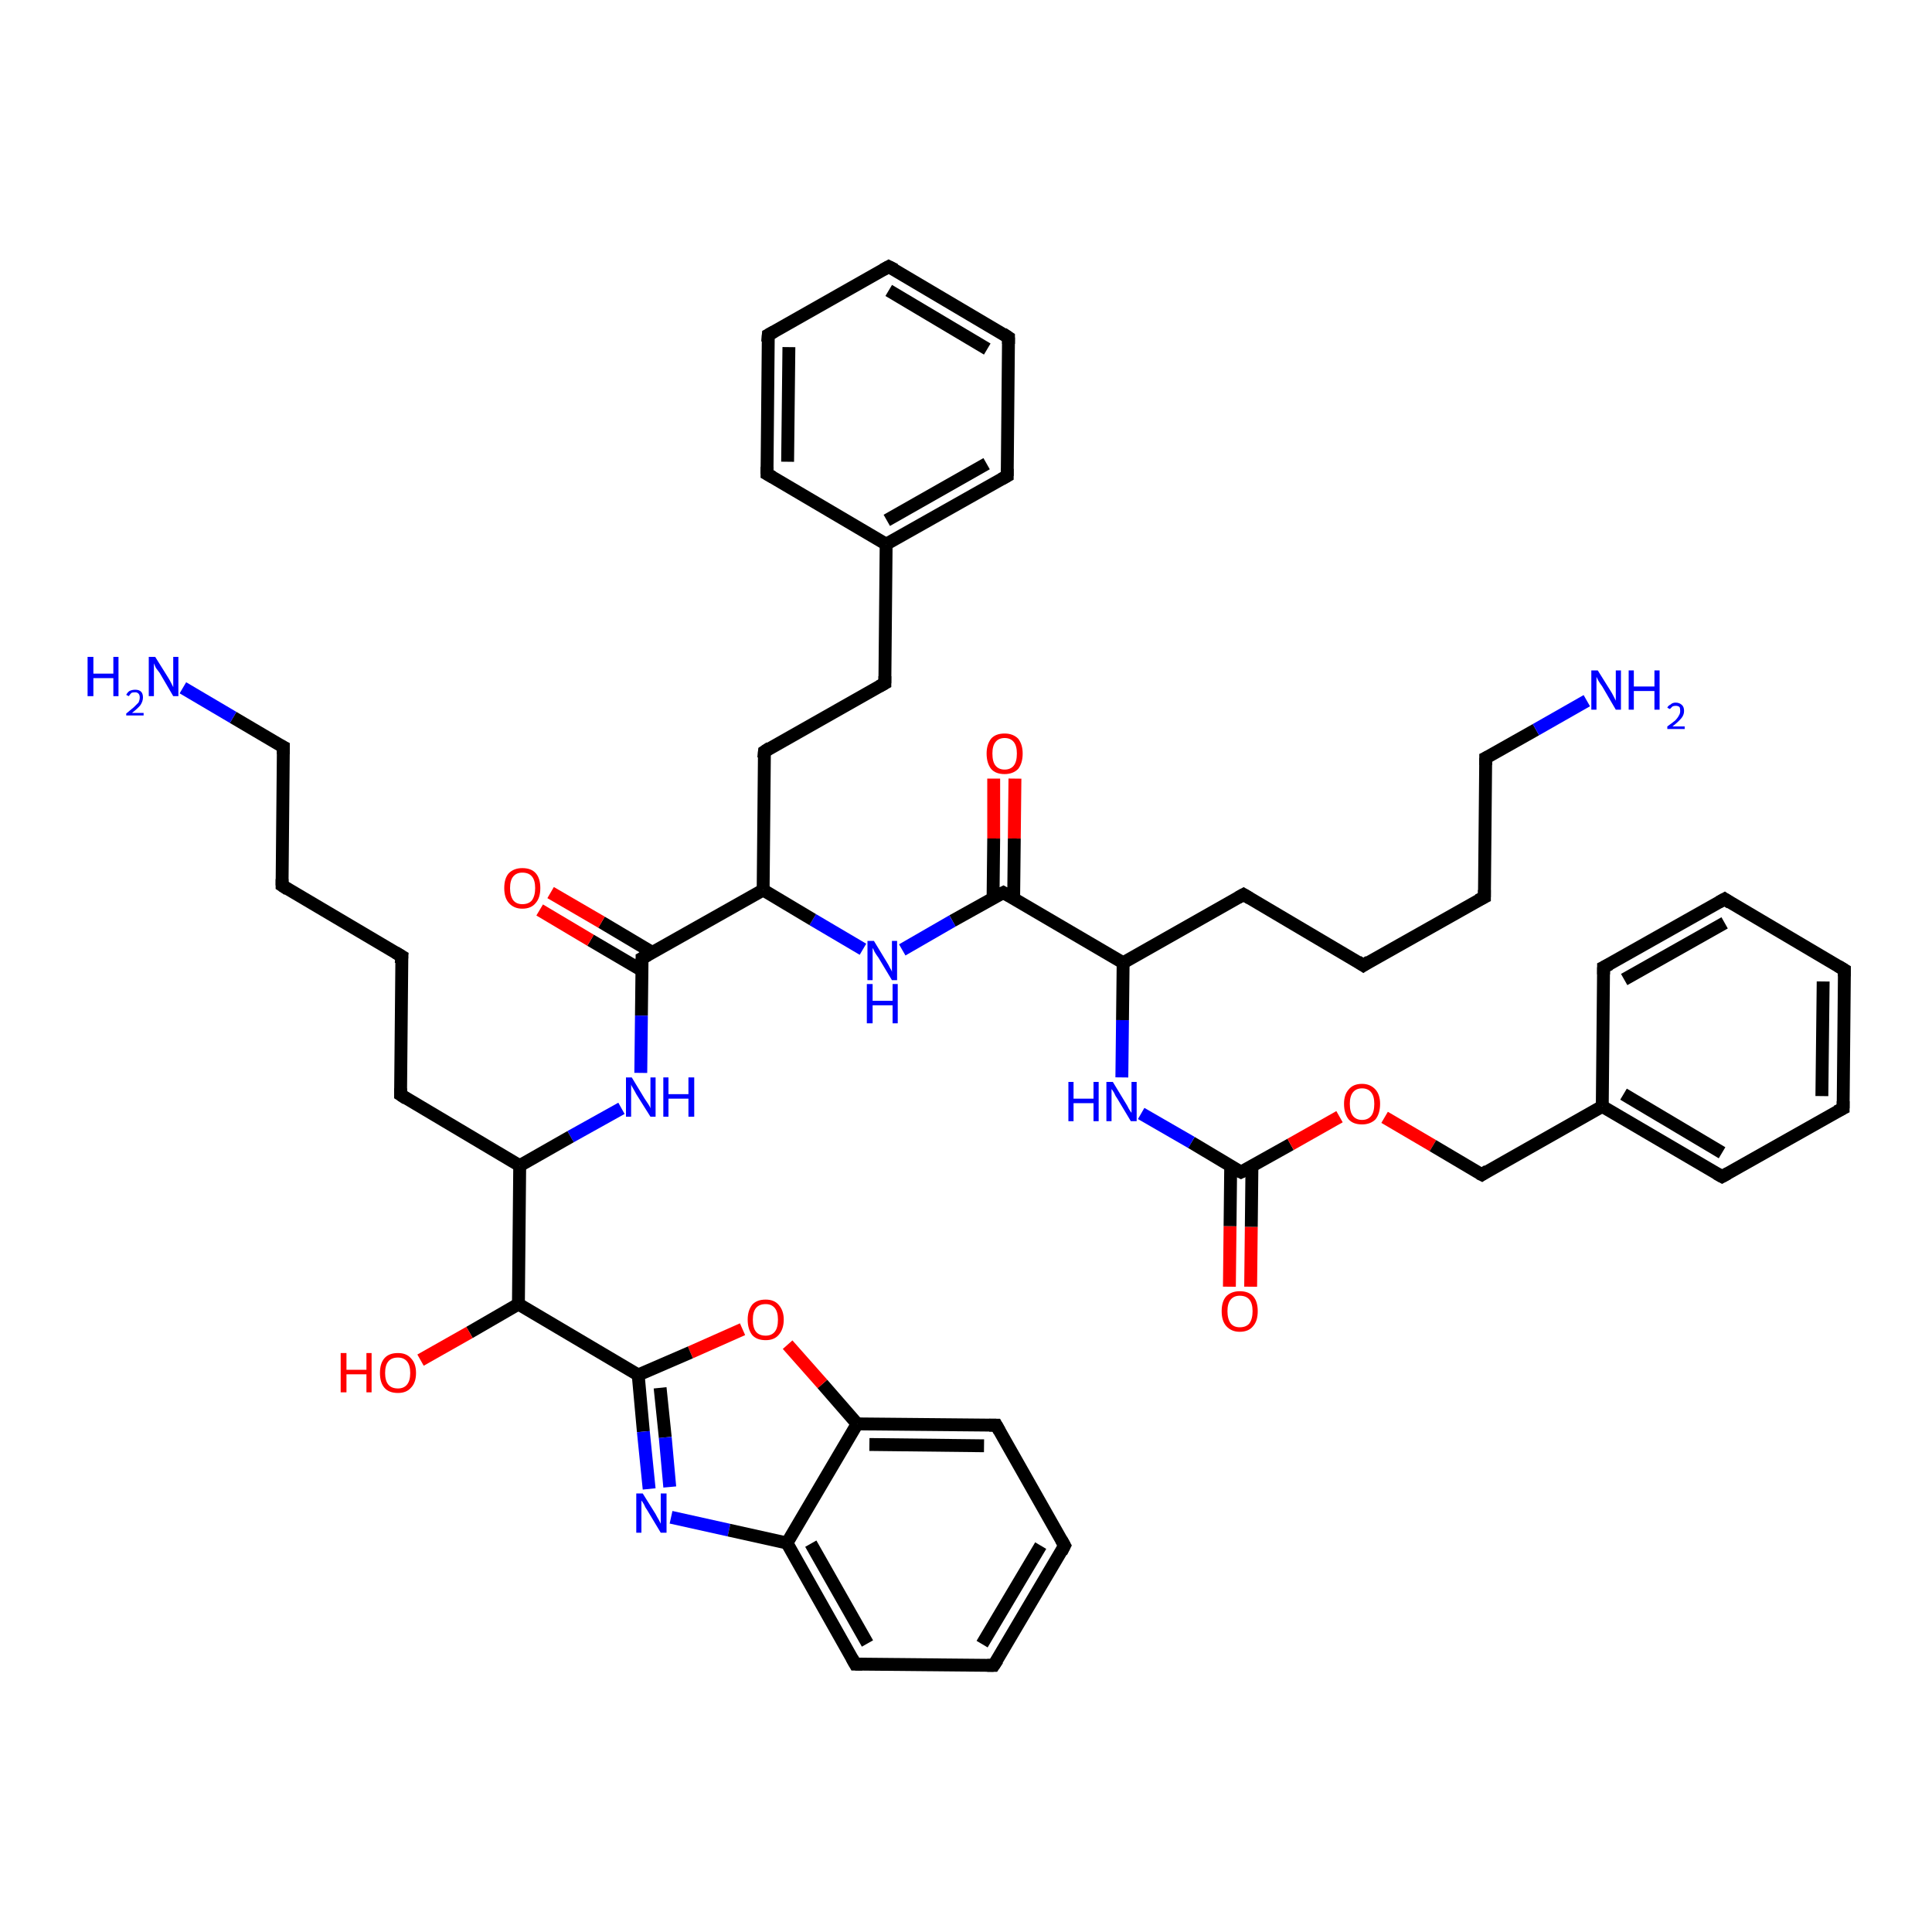 <?xml version='1.0' encoding='iso-8859-1'?>
<svg version='1.1' baseProfile='full'
              xmlns='http://www.w3.org/2000/svg'
                      xmlns:rdkit='http://www.rdkit.org/xml'
                      xmlns:xlink='http://www.w3.org/1999/xlink'
                  xml:space='preserve'
width='300px' height='300px' viewBox='0 0 300 300'>
<!-- END OF HEADER -->
<rect style='opacity:1.0;fill:#FFFFFF;stroke:none' width='300.0' height='300.0' x='0.0' y='0.0'> </rect>
<path class='bond-0 atom-0 atom-1' d='M 190.9,199.8 L 191.0,190.4' style='fill:none;fill-rule:evenodd;stroke:#FF0000;stroke-width:2.0px;stroke-linecap:butt;stroke-linejoin:miter;stroke-opacity:1' />
<path class='bond-0 atom-0 atom-1' d='M 191.0,190.4 L 191.1,181.1' style='fill:none;fill-rule:evenodd;stroke:#000000;stroke-width:2.0px;stroke-linecap:butt;stroke-linejoin:miter;stroke-opacity:1' />
<path class='bond-0 atom-0 atom-1' d='M 194.2,199.8 L 194.3,190.5' style='fill:none;fill-rule:evenodd;stroke:#FF0000;stroke-width:2.0px;stroke-linecap:butt;stroke-linejoin:miter;stroke-opacity:1' />
<path class='bond-0 atom-0 atom-1' d='M 194.3,190.5 L 194.4,181.1' style='fill:none;fill-rule:evenodd;stroke:#000000;stroke-width:2.0px;stroke-linecap:butt;stroke-linejoin:miter;stroke-opacity:1' />
<path class='bond-1 atom-1 atom-2' d='M 192.7,182.0 L 200.4,177.7' style='fill:none;fill-rule:evenodd;stroke:#000000;stroke-width:2.0px;stroke-linecap:butt;stroke-linejoin:miter;stroke-opacity:1' />
<path class='bond-1 atom-1 atom-2' d='M 200.4,177.7 L 208.0,173.4' style='fill:none;fill-rule:evenodd;stroke:#FF0000;stroke-width:2.0px;stroke-linecap:butt;stroke-linejoin:miter;stroke-opacity:1' />
<path class='bond-2 atom-2 atom-3' d='M 215.0,173.5 L 222.5,177.9' style='fill:none;fill-rule:evenodd;stroke:#FF0000;stroke-width:2.0px;stroke-linecap:butt;stroke-linejoin:miter;stroke-opacity:1' />
<path class='bond-2 atom-2 atom-3' d='M 222.5,177.9 L 230.1,182.4' style='fill:none;fill-rule:evenodd;stroke:#000000;stroke-width:2.0px;stroke-linecap:butt;stroke-linejoin:miter;stroke-opacity:1' />
<path class='bond-3 atom-3 atom-4' d='M 230.1,182.4 L 248.8,171.8' style='fill:none;fill-rule:evenodd;stroke:#000000;stroke-width:2.0px;stroke-linecap:butt;stroke-linejoin:miter;stroke-opacity:1' />
<path class='bond-4 atom-4 atom-5' d='M 248.8,171.8 L 267.4,182.7' style='fill:none;fill-rule:evenodd;stroke:#000000;stroke-width:2.0px;stroke-linecap:butt;stroke-linejoin:miter;stroke-opacity:1' />
<path class='bond-4 atom-4 atom-5' d='M 252.1,169.9 L 267.4,179.0' style='fill:none;fill-rule:evenodd;stroke:#000000;stroke-width:2.0px;stroke-linecap:butt;stroke-linejoin:miter;stroke-opacity:1' />
<path class='bond-5 atom-5 atom-6' d='M 267.4,182.7 L 286.2,172.1' style='fill:none;fill-rule:evenodd;stroke:#000000;stroke-width:2.0px;stroke-linecap:butt;stroke-linejoin:miter;stroke-opacity:1' />
<path class='bond-6 atom-6 atom-7' d='M 286.2,172.1 L 286.4,150.6' style='fill:none;fill-rule:evenodd;stroke:#000000;stroke-width:2.0px;stroke-linecap:butt;stroke-linejoin:miter;stroke-opacity:1' />
<path class='bond-6 atom-6 atom-7' d='M 282.9,170.2 L 283.1,152.4' style='fill:none;fill-rule:evenodd;stroke:#000000;stroke-width:2.0px;stroke-linecap:butt;stroke-linejoin:miter;stroke-opacity:1' />
<path class='bond-7 atom-7 atom-8' d='M 286.4,150.6 L 267.8,139.6' style='fill:none;fill-rule:evenodd;stroke:#000000;stroke-width:2.0px;stroke-linecap:butt;stroke-linejoin:miter;stroke-opacity:1' />
<path class='bond-8 atom-8 atom-9' d='M 267.8,139.6 L 249.0,150.2' style='fill:none;fill-rule:evenodd;stroke:#000000;stroke-width:2.0px;stroke-linecap:butt;stroke-linejoin:miter;stroke-opacity:1' />
<path class='bond-8 atom-8 atom-9' d='M 267.8,143.3 L 252.2,152.1' style='fill:none;fill-rule:evenodd;stroke:#000000;stroke-width:2.0px;stroke-linecap:butt;stroke-linejoin:miter;stroke-opacity:1' />
<path class='bond-9 atom-1 atom-10' d='M 192.7,182.0 L 185.0,177.4' style='fill:none;fill-rule:evenodd;stroke:#000000;stroke-width:2.0px;stroke-linecap:butt;stroke-linejoin:miter;stroke-opacity:1' />
<path class='bond-9 atom-1 atom-10' d='M 185.0,177.4 L 177.2,172.9' style='fill:none;fill-rule:evenodd;stroke:#0000FF;stroke-width:2.0px;stroke-linecap:butt;stroke-linejoin:miter;stroke-opacity:1' />
<path class='bond-10 atom-10 atom-11' d='M 174.2,167.3 L 174.3,158.4' style='fill:none;fill-rule:evenodd;stroke:#0000FF;stroke-width:2.0px;stroke-linecap:butt;stroke-linejoin:miter;stroke-opacity:1' />
<path class='bond-10 atom-10 atom-11' d='M 174.3,158.4 L 174.4,149.5' style='fill:none;fill-rule:evenodd;stroke:#000000;stroke-width:2.0px;stroke-linecap:butt;stroke-linejoin:miter;stroke-opacity:1' />
<path class='bond-11 atom-11 atom-12' d='M 174.4,149.5 L 155.8,138.6' style='fill:none;fill-rule:evenodd;stroke:#000000;stroke-width:2.0px;stroke-linecap:butt;stroke-linejoin:miter;stroke-opacity:1' />
<path class='bond-12 atom-12 atom-13' d='M 157.4,139.5 L 157.5,130.2' style='fill:none;fill-rule:evenodd;stroke:#000000;stroke-width:2.0px;stroke-linecap:butt;stroke-linejoin:miter;stroke-opacity:1' />
<path class='bond-12 atom-12 atom-13' d='M 157.5,130.2 L 157.6,120.9' style='fill:none;fill-rule:evenodd;stroke:#FF0000;stroke-width:2.0px;stroke-linecap:butt;stroke-linejoin:miter;stroke-opacity:1' />
<path class='bond-12 atom-12 atom-13' d='M 154.2,139.5 L 154.3,130.2' style='fill:none;fill-rule:evenodd;stroke:#000000;stroke-width:2.0px;stroke-linecap:butt;stroke-linejoin:miter;stroke-opacity:1' />
<path class='bond-12 atom-12 atom-13' d='M 154.3,130.2 L 154.3,120.9' style='fill:none;fill-rule:evenodd;stroke:#FF0000;stroke-width:2.0px;stroke-linecap:butt;stroke-linejoin:miter;stroke-opacity:1' />
<path class='bond-13 atom-12 atom-14' d='M 155.8,138.6 L 147.9,143.0' style='fill:none;fill-rule:evenodd;stroke:#000000;stroke-width:2.0px;stroke-linecap:butt;stroke-linejoin:miter;stroke-opacity:1' />
<path class='bond-13 atom-12 atom-14' d='M 147.9,143.0 L 140.1,147.5' style='fill:none;fill-rule:evenodd;stroke:#0000FF;stroke-width:2.0px;stroke-linecap:butt;stroke-linejoin:miter;stroke-opacity:1' />
<path class='bond-14 atom-14 atom-15' d='M 134.0,147.4 L 126.2,142.8' style='fill:none;fill-rule:evenodd;stroke:#0000FF;stroke-width:2.0px;stroke-linecap:butt;stroke-linejoin:miter;stroke-opacity:1' />
<path class='bond-14 atom-14 atom-15' d='M 126.2,142.8 L 118.5,138.2' style='fill:none;fill-rule:evenodd;stroke:#000000;stroke-width:2.0px;stroke-linecap:butt;stroke-linejoin:miter;stroke-opacity:1' />
<path class='bond-15 atom-15 atom-16' d='M 118.5,138.2 L 99.7,148.8' style='fill:none;fill-rule:evenodd;stroke:#000000;stroke-width:2.0px;stroke-linecap:butt;stroke-linejoin:miter;stroke-opacity:1' />
<path class='bond-16 atom-16 atom-17' d='M 101.3,147.9 L 93.4,143.2' style='fill:none;fill-rule:evenodd;stroke:#000000;stroke-width:2.0px;stroke-linecap:butt;stroke-linejoin:miter;stroke-opacity:1' />
<path class='bond-16 atom-16 atom-17' d='M 93.4,143.2 L 85.5,138.6' style='fill:none;fill-rule:evenodd;stroke:#FF0000;stroke-width:2.0px;stroke-linecap:butt;stroke-linejoin:miter;stroke-opacity:1' />
<path class='bond-16 atom-16 atom-17' d='M 99.7,150.7 L 91.7,146.0' style='fill:none;fill-rule:evenodd;stroke:#000000;stroke-width:2.0px;stroke-linecap:butt;stroke-linejoin:miter;stroke-opacity:1' />
<path class='bond-16 atom-16 atom-17' d='M 91.7,146.0 L 83.8,141.3' style='fill:none;fill-rule:evenodd;stroke:#FF0000;stroke-width:2.0px;stroke-linecap:butt;stroke-linejoin:miter;stroke-opacity:1' />
<path class='bond-17 atom-16 atom-18' d='M 99.7,148.8 L 99.6,157.7' style='fill:none;fill-rule:evenodd;stroke:#000000;stroke-width:2.0px;stroke-linecap:butt;stroke-linejoin:miter;stroke-opacity:1' />
<path class='bond-17 atom-16 atom-18' d='M 99.6,157.7 L 99.5,166.6' style='fill:none;fill-rule:evenodd;stroke:#0000FF;stroke-width:2.0px;stroke-linecap:butt;stroke-linejoin:miter;stroke-opacity:1' />
<path class='bond-18 atom-18 atom-19' d='M 96.5,172.1 L 88.6,176.5' style='fill:none;fill-rule:evenodd;stroke:#0000FF;stroke-width:2.0px;stroke-linecap:butt;stroke-linejoin:miter;stroke-opacity:1' />
<path class='bond-18 atom-18 atom-19' d='M 88.6,176.5 L 80.7,181.0' style='fill:none;fill-rule:evenodd;stroke:#000000;stroke-width:2.0px;stroke-linecap:butt;stroke-linejoin:miter;stroke-opacity:1' />
<path class='bond-19 atom-19 atom-20' d='M 80.7,181.0 L 62.2,170.0' style='fill:none;fill-rule:evenodd;stroke:#000000;stroke-width:2.0px;stroke-linecap:butt;stroke-linejoin:miter;stroke-opacity:1' />
<path class='bond-20 atom-20 atom-21' d='M 62.2,170.0 L 62.4,148.5' style='fill:none;fill-rule:evenodd;stroke:#000000;stroke-width:2.0px;stroke-linecap:butt;stroke-linejoin:miter;stroke-opacity:1' />
<path class='bond-21 atom-21 atom-22' d='M 62.4,148.5 L 43.8,137.5' style='fill:none;fill-rule:evenodd;stroke:#000000;stroke-width:2.0px;stroke-linecap:butt;stroke-linejoin:miter;stroke-opacity:1' />
<path class='bond-22 atom-22 atom-23' d='M 43.8,137.5 L 44.0,116.0' style='fill:none;fill-rule:evenodd;stroke:#000000;stroke-width:2.0px;stroke-linecap:butt;stroke-linejoin:miter;stroke-opacity:1' />
<path class='bond-23 atom-23 atom-24' d='M 44.0,116.0 L 36.2,111.4' style='fill:none;fill-rule:evenodd;stroke:#000000;stroke-width:2.0px;stroke-linecap:butt;stroke-linejoin:miter;stroke-opacity:1' />
<path class='bond-23 atom-23 atom-24' d='M 36.2,111.4 L 28.4,106.8' style='fill:none;fill-rule:evenodd;stroke:#0000FF;stroke-width:2.0px;stroke-linecap:butt;stroke-linejoin:miter;stroke-opacity:1' />
<path class='bond-24 atom-19 atom-25' d='M 80.7,181.0 L 80.5,202.5' style='fill:none;fill-rule:evenodd;stroke:#000000;stroke-width:2.0px;stroke-linecap:butt;stroke-linejoin:miter;stroke-opacity:1' />
<path class='bond-25 atom-25 atom-26' d='M 80.5,202.5 L 72.9,206.9' style='fill:none;fill-rule:evenodd;stroke:#000000;stroke-width:2.0px;stroke-linecap:butt;stroke-linejoin:miter;stroke-opacity:1' />
<path class='bond-25 atom-25 atom-26' d='M 72.9,206.9 L 65.3,211.2' style='fill:none;fill-rule:evenodd;stroke:#FF0000;stroke-width:2.0px;stroke-linecap:butt;stroke-linejoin:miter;stroke-opacity:1' />
<path class='bond-26 atom-25 atom-27' d='M 80.5,202.5 L 99.1,213.5' style='fill:none;fill-rule:evenodd;stroke:#000000;stroke-width:2.0px;stroke-linecap:butt;stroke-linejoin:miter;stroke-opacity:1' />
<path class='bond-27 atom-27 atom-28' d='M 99.1,213.5 L 99.9,222.3' style='fill:none;fill-rule:evenodd;stroke:#000000;stroke-width:2.0px;stroke-linecap:butt;stroke-linejoin:miter;stroke-opacity:1' />
<path class='bond-27 atom-27 atom-28' d='M 99.9,222.3 L 100.8,231.2' style='fill:none;fill-rule:evenodd;stroke:#0000FF;stroke-width:2.0px;stroke-linecap:butt;stroke-linejoin:miter;stroke-opacity:1' />
<path class='bond-27 atom-27 atom-28' d='M 102.5,215.5 L 103.3,223.2' style='fill:none;fill-rule:evenodd;stroke:#000000;stroke-width:2.0px;stroke-linecap:butt;stroke-linejoin:miter;stroke-opacity:1' />
<path class='bond-27 atom-27 atom-28' d='M 103.3,223.2 L 104.0,230.9' style='fill:none;fill-rule:evenodd;stroke:#0000FF;stroke-width:2.0px;stroke-linecap:butt;stroke-linejoin:miter;stroke-opacity:1' />
<path class='bond-28 atom-28 atom-29' d='M 104.2,235.6 L 113.2,237.6' style='fill:none;fill-rule:evenodd;stroke:#0000FF;stroke-width:2.0px;stroke-linecap:butt;stroke-linejoin:miter;stroke-opacity:1' />
<path class='bond-28 atom-28 atom-29' d='M 113.2,237.6 L 122.2,239.6' style='fill:none;fill-rule:evenodd;stroke:#000000;stroke-width:2.0px;stroke-linecap:butt;stroke-linejoin:miter;stroke-opacity:1' />
<path class='bond-29 atom-29 atom-30' d='M 122.2,239.6 L 132.8,258.4' style='fill:none;fill-rule:evenodd;stroke:#000000;stroke-width:2.0px;stroke-linecap:butt;stroke-linejoin:miter;stroke-opacity:1' />
<path class='bond-29 atom-29 atom-30' d='M 125.9,239.7 L 134.7,255.2' style='fill:none;fill-rule:evenodd;stroke:#000000;stroke-width:2.0px;stroke-linecap:butt;stroke-linejoin:miter;stroke-opacity:1' />
<path class='bond-30 atom-30 atom-31' d='M 132.8,258.4 L 154.3,258.6' style='fill:none;fill-rule:evenodd;stroke:#000000;stroke-width:2.0px;stroke-linecap:butt;stroke-linejoin:miter;stroke-opacity:1' />
<path class='bond-31 atom-31 atom-32' d='M 154.3,258.6 L 165.3,240.0' style='fill:none;fill-rule:evenodd;stroke:#000000;stroke-width:2.0px;stroke-linecap:butt;stroke-linejoin:miter;stroke-opacity:1' />
<path class='bond-31 atom-31 atom-32' d='M 152.5,255.3 L 161.6,240.0' style='fill:none;fill-rule:evenodd;stroke:#000000;stroke-width:2.0px;stroke-linecap:butt;stroke-linejoin:miter;stroke-opacity:1' />
<path class='bond-32 atom-32 atom-33' d='M 165.3,240.0 L 154.7,221.3' style='fill:none;fill-rule:evenodd;stroke:#000000;stroke-width:2.0px;stroke-linecap:butt;stroke-linejoin:miter;stroke-opacity:1' />
<path class='bond-33 atom-33 atom-34' d='M 154.7,221.3 L 133.1,221.1' style='fill:none;fill-rule:evenodd;stroke:#000000;stroke-width:2.0px;stroke-linecap:butt;stroke-linejoin:miter;stroke-opacity:1' />
<path class='bond-33 atom-33 atom-34' d='M 152.8,224.5 L 135.0,224.3' style='fill:none;fill-rule:evenodd;stroke:#000000;stroke-width:2.0px;stroke-linecap:butt;stroke-linejoin:miter;stroke-opacity:1' />
<path class='bond-34 atom-34 atom-35' d='M 133.1,221.1 L 127.7,214.9' style='fill:none;fill-rule:evenodd;stroke:#000000;stroke-width:2.0px;stroke-linecap:butt;stroke-linejoin:miter;stroke-opacity:1' />
<path class='bond-34 atom-34 atom-35' d='M 127.7,214.9 L 122.3,208.8' style='fill:none;fill-rule:evenodd;stroke:#FF0000;stroke-width:2.0px;stroke-linecap:butt;stroke-linejoin:miter;stroke-opacity:1' />
<path class='bond-35 atom-15 atom-36' d='M 118.5,138.2 L 118.7,116.7' style='fill:none;fill-rule:evenodd;stroke:#000000;stroke-width:2.0px;stroke-linecap:butt;stroke-linejoin:miter;stroke-opacity:1' />
<path class='bond-36 atom-36 atom-37' d='M 118.7,116.7 L 137.4,106.1' style='fill:none;fill-rule:evenodd;stroke:#000000;stroke-width:2.0px;stroke-linecap:butt;stroke-linejoin:miter;stroke-opacity:1' />
<path class='bond-37 atom-37 atom-38' d='M 137.4,106.1 L 137.6,84.5' style='fill:none;fill-rule:evenodd;stroke:#000000;stroke-width:2.0px;stroke-linecap:butt;stroke-linejoin:miter;stroke-opacity:1' />
<path class='bond-38 atom-38 atom-39' d='M 137.6,84.5 L 156.4,73.9' style='fill:none;fill-rule:evenodd;stroke:#000000;stroke-width:2.0px;stroke-linecap:butt;stroke-linejoin:miter;stroke-opacity:1' />
<path class='bond-38 atom-38 atom-39' d='M 137.7,80.8 L 153.2,72.0' style='fill:none;fill-rule:evenodd;stroke:#000000;stroke-width:2.0px;stroke-linecap:butt;stroke-linejoin:miter;stroke-opacity:1' />
<path class='bond-39 atom-39 atom-40' d='M 156.4,73.9 L 156.6,52.4' style='fill:none;fill-rule:evenodd;stroke:#000000;stroke-width:2.0px;stroke-linecap:butt;stroke-linejoin:miter;stroke-opacity:1' />
<path class='bond-40 atom-40 atom-41' d='M 156.6,52.4 L 138.0,41.4' style='fill:none;fill-rule:evenodd;stroke:#000000;stroke-width:2.0px;stroke-linecap:butt;stroke-linejoin:miter;stroke-opacity:1' />
<path class='bond-40 atom-40 atom-41' d='M 153.3,54.2 L 138.0,45.1' style='fill:none;fill-rule:evenodd;stroke:#000000;stroke-width:2.0px;stroke-linecap:butt;stroke-linejoin:miter;stroke-opacity:1' />
<path class='bond-41 atom-41 atom-42' d='M 138.0,41.4 L 119.3,52.0' style='fill:none;fill-rule:evenodd;stroke:#000000;stroke-width:2.0px;stroke-linecap:butt;stroke-linejoin:miter;stroke-opacity:1' />
<path class='bond-42 atom-42 atom-43' d='M 119.3,52.0 L 119.1,73.6' style='fill:none;fill-rule:evenodd;stroke:#000000;stroke-width:2.0px;stroke-linecap:butt;stroke-linejoin:miter;stroke-opacity:1' />
<path class='bond-42 atom-42 atom-43' d='M 122.5,53.9 L 122.3,71.7' style='fill:none;fill-rule:evenodd;stroke:#000000;stroke-width:2.0px;stroke-linecap:butt;stroke-linejoin:miter;stroke-opacity:1' />
<path class='bond-43 atom-11 atom-44' d='M 174.4,149.5 L 193.1,138.9' style='fill:none;fill-rule:evenodd;stroke:#000000;stroke-width:2.0px;stroke-linecap:butt;stroke-linejoin:miter;stroke-opacity:1' />
<path class='bond-44 atom-44 atom-45' d='M 193.1,138.9 L 211.7,149.9' style='fill:none;fill-rule:evenodd;stroke:#000000;stroke-width:2.0px;stroke-linecap:butt;stroke-linejoin:miter;stroke-opacity:1' />
<path class='bond-45 atom-45 atom-46' d='M 211.7,149.9 L 230.5,139.3' style='fill:none;fill-rule:evenodd;stroke:#000000;stroke-width:2.0px;stroke-linecap:butt;stroke-linejoin:miter;stroke-opacity:1' />
<path class='bond-46 atom-46 atom-47' d='M 230.5,139.3 L 230.7,117.7' style='fill:none;fill-rule:evenodd;stroke:#000000;stroke-width:2.0px;stroke-linecap:butt;stroke-linejoin:miter;stroke-opacity:1' />
<path class='bond-47 atom-47 atom-48' d='M 230.7,117.7 L 238.5,113.3' style='fill:none;fill-rule:evenodd;stroke:#000000;stroke-width:2.0px;stroke-linecap:butt;stroke-linejoin:miter;stroke-opacity:1' />
<path class='bond-47 atom-47 atom-48' d='M 238.5,113.3 L 246.4,108.8' style='fill:none;fill-rule:evenodd;stroke:#0000FF;stroke-width:2.0px;stroke-linecap:butt;stroke-linejoin:miter;stroke-opacity:1' />
<path class='bond-48 atom-9 atom-4' d='M 249.0,150.2 L 248.8,171.8' style='fill:none;fill-rule:evenodd;stroke:#000000;stroke-width:2.0px;stroke-linecap:butt;stroke-linejoin:miter;stroke-opacity:1' />
<path class='bond-49 atom-35 atom-27' d='M 115.3,206.4 L 107.2,210.0' style='fill:none;fill-rule:evenodd;stroke:#FF0000;stroke-width:2.0px;stroke-linecap:butt;stroke-linejoin:miter;stroke-opacity:1' />
<path class='bond-49 atom-35 atom-27' d='M 107.2,210.0 L 99.1,213.5' style='fill:none;fill-rule:evenodd;stroke:#000000;stroke-width:2.0px;stroke-linecap:butt;stroke-linejoin:miter;stroke-opacity:1' />
<path class='bond-50 atom-34 atom-29' d='M 133.1,221.1 L 122.2,239.6' style='fill:none;fill-rule:evenodd;stroke:#000000;stroke-width:2.0px;stroke-linecap:butt;stroke-linejoin:miter;stroke-opacity:1' />
<path class='bond-51 atom-43 atom-38' d='M 119.1,73.6 L 137.6,84.5' style='fill:none;fill-rule:evenodd;stroke:#000000;stroke-width:2.0px;stroke-linecap:butt;stroke-linejoin:miter;stroke-opacity:1' />
<path d='M 193.1,181.8 L 192.7,182.0 L 192.3,181.8' style='fill:none;stroke:#000000;stroke-width:2.0px;stroke-linecap:butt;stroke-linejoin:miter;stroke-opacity:1;' />
<path d='M 229.7,182.2 L 230.1,182.4 L 231.0,181.8' style='fill:none;stroke:#000000;stroke-width:2.0px;stroke-linecap:butt;stroke-linejoin:miter;stroke-opacity:1;' />
<path d='M 266.5,182.2 L 267.4,182.7 L 268.3,182.2' style='fill:none;stroke:#000000;stroke-width:2.0px;stroke-linecap:butt;stroke-linejoin:miter;stroke-opacity:1;' />
<path d='M 285.2,172.6 L 286.2,172.1 L 286.2,171.0' style='fill:none;stroke:#000000;stroke-width:2.0px;stroke-linecap:butt;stroke-linejoin:miter;stroke-opacity:1;' />
<path d='M 286.4,151.6 L 286.4,150.6 L 285.4,150.0' style='fill:none;stroke:#000000;stroke-width:2.0px;stroke-linecap:butt;stroke-linejoin:miter;stroke-opacity:1;' />
<path d='M 268.7,140.2 L 267.8,139.6 L 266.9,140.1' style='fill:none;stroke:#000000;stroke-width:2.0px;stroke-linecap:butt;stroke-linejoin:miter;stroke-opacity:1;' />
<path d='M 250.0,149.7 L 249.0,150.2 L 249.0,151.3' style='fill:none;stroke:#000000;stroke-width:2.0px;stroke-linecap:butt;stroke-linejoin:miter;stroke-opacity:1;' />
<path d='M 156.7,139.1 L 155.8,138.6 L 155.4,138.8' style='fill:none;stroke:#000000;stroke-width:2.0px;stroke-linecap:butt;stroke-linejoin:miter;stroke-opacity:1;' />
<path d='M 100.6,148.3 L 99.7,148.8 L 99.7,149.3' style='fill:none;stroke:#000000;stroke-width:2.0px;stroke-linecap:butt;stroke-linejoin:miter;stroke-opacity:1;' />
<path d='M 63.1,170.6 L 62.2,170.0 L 62.2,169.0' style='fill:none;stroke:#000000;stroke-width:2.0px;stroke-linecap:butt;stroke-linejoin:miter;stroke-opacity:1;' />
<path d='M 62.3,149.6 L 62.4,148.5 L 61.4,147.9' style='fill:none;stroke:#000000;stroke-width:2.0px;stroke-linecap:butt;stroke-linejoin:miter;stroke-opacity:1;' />
<path d='M 44.7,138.1 L 43.8,137.5 L 43.8,136.5' style='fill:none;stroke:#000000;stroke-width:2.0px;stroke-linecap:butt;stroke-linejoin:miter;stroke-opacity:1;' />
<path d='M 44.0,117.1 L 44.0,116.0 L 43.6,115.8' style='fill:none;stroke:#000000;stroke-width:2.0px;stroke-linecap:butt;stroke-linejoin:miter;stroke-opacity:1;' />
<path d='M 132.3,257.5 L 132.8,258.4 L 133.9,258.4' style='fill:none;stroke:#000000;stroke-width:2.0px;stroke-linecap:butt;stroke-linejoin:miter;stroke-opacity:1;' />
<path d='M 153.3,258.6 L 154.3,258.6 L 154.9,257.7' style='fill:none;stroke:#000000;stroke-width:2.0px;stroke-linecap:butt;stroke-linejoin:miter;stroke-opacity:1;' />
<path d='M 164.8,241.0 L 165.3,240.0 L 164.8,239.1' style='fill:none;stroke:#000000;stroke-width:2.0px;stroke-linecap:butt;stroke-linejoin:miter;stroke-opacity:1;' />
<path d='M 155.2,222.2 L 154.7,221.3 L 153.6,221.3' style='fill:none;stroke:#000000;stroke-width:2.0px;stroke-linecap:butt;stroke-linejoin:miter;stroke-opacity:1;' />
<path d='M 118.6,117.7 L 118.7,116.7 L 119.6,116.1' style='fill:none;stroke:#000000;stroke-width:2.0px;stroke-linecap:butt;stroke-linejoin:miter;stroke-opacity:1;' />
<path d='M 136.5,106.6 L 137.4,106.1 L 137.4,105.0' style='fill:none;stroke:#000000;stroke-width:2.0px;stroke-linecap:butt;stroke-linejoin:miter;stroke-opacity:1;' />
<path d='M 155.5,74.4 L 156.4,73.9 L 156.4,72.8' style='fill:none;stroke:#000000;stroke-width:2.0px;stroke-linecap:butt;stroke-linejoin:miter;stroke-opacity:1;' />
<path d='M 156.6,53.4 L 156.6,52.4 L 155.7,51.8' style='fill:none;stroke:#000000;stroke-width:2.0px;stroke-linecap:butt;stroke-linejoin:miter;stroke-opacity:1;' />
<path d='M 139.0,41.9 L 138.0,41.4 L 137.1,41.9' style='fill:none;stroke:#000000;stroke-width:2.0px;stroke-linecap:butt;stroke-linejoin:miter;stroke-opacity:1;' />
<path d='M 120.2,51.5 L 119.3,52.0 L 119.2,53.1' style='fill:none;stroke:#000000;stroke-width:2.0px;stroke-linecap:butt;stroke-linejoin:miter;stroke-opacity:1;' />
<path d='M 119.1,72.5 L 119.1,73.6 L 120.0,74.1' style='fill:none;stroke:#000000;stroke-width:2.0px;stroke-linecap:butt;stroke-linejoin:miter;stroke-opacity:1;' />
<path d='M 192.2,139.4 L 193.1,138.9 L 194.1,139.5' style='fill:none;stroke:#000000;stroke-width:2.0px;stroke-linecap:butt;stroke-linejoin:miter;stroke-opacity:1;' />
<path d='M 210.8,149.3 L 211.7,149.9 L 212.6,149.3' style='fill:none;stroke:#000000;stroke-width:2.0px;stroke-linecap:butt;stroke-linejoin:miter;stroke-opacity:1;' />
<path d='M 229.5,139.8 L 230.5,139.3 L 230.5,138.2' style='fill:none;stroke:#000000;stroke-width:2.0px;stroke-linecap:butt;stroke-linejoin:miter;stroke-opacity:1;' />
<path d='M 230.7,118.8 L 230.7,117.7 L 231.1,117.5' style='fill:none;stroke:#000000;stroke-width:2.0px;stroke-linecap:butt;stroke-linejoin:miter;stroke-opacity:1;' />
<path class='atom-0' d='M 189.7 203.6
Q 189.7 202.1, 190.4 201.3
Q 191.2 200.5, 192.5 200.5
Q 193.9 200.5, 194.6 201.3
Q 195.3 202.1, 195.3 203.6
Q 195.3 205.1, 194.6 205.9
Q 193.9 206.8, 192.5 206.8
Q 191.2 206.8, 190.4 205.9
Q 189.7 205.1, 189.7 203.6
M 192.5 206.1
Q 193.5 206.1, 194.0 205.5
Q 194.5 204.8, 194.5 203.6
Q 194.5 202.4, 194.0 201.8
Q 193.5 201.2, 192.5 201.2
Q 191.6 201.2, 191.1 201.8
Q 190.6 202.4, 190.6 203.6
Q 190.6 204.8, 191.1 205.5
Q 191.6 206.1, 192.5 206.1
' fill='#FF0000'/>
<path class='atom-2' d='M 208.7 171.4
Q 208.7 170.0, 209.4 169.2
Q 210.1 168.3, 211.5 168.3
Q 212.8 168.3, 213.6 169.2
Q 214.3 170.0, 214.3 171.4
Q 214.3 172.9, 213.6 173.8
Q 212.8 174.6, 211.5 174.6
Q 210.1 174.6, 209.4 173.8
Q 208.7 172.9, 208.7 171.4
M 211.5 173.9
Q 212.4 173.9, 212.9 173.3
Q 213.4 172.7, 213.4 171.4
Q 213.4 170.2, 212.9 169.6
Q 212.4 169.0, 211.5 169.0
Q 210.6 169.0, 210.1 169.6
Q 209.6 170.2, 209.6 171.4
Q 209.6 172.7, 210.1 173.3
Q 210.6 173.9, 211.5 173.9
' fill='#FF0000'/>
<path class='atom-10' d='M 165.9 168.0
L 166.7 168.0
L 166.7 170.6
L 169.8 170.6
L 169.8 168.0
L 170.6 168.0
L 170.6 174.1
L 169.8 174.1
L 169.8 171.3
L 166.7 171.3
L 166.7 174.1
L 165.9 174.1
L 165.9 168.0
' fill='#0000FF'/>
<path class='atom-10' d='M 172.8 168.0
L 174.8 171.3
Q 175.0 171.6, 175.3 172.2
Q 175.6 172.7, 175.7 172.8
L 175.7 168.0
L 176.5 168.0
L 176.5 174.1
L 175.6 174.1
L 173.5 170.6
Q 173.2 170.2, 173.0 169.7
Q 172.7 169.2, 172.6 169.1
L 172.6 174.1
L 171.8 174.1
L 171.8 168.0
L 172.8 168.0
' fill='#0000FF'/>
<path class='atom-13' d='M 153.2 117.0
Q 153.2 115.6, 153.9 114.7
Q 154.6 113.9, 156.0 113.9
Q 157.3 113.9, 158.1 114.7
Q 158.8 115.6, 158.8 117.0
Q 158.8 118.5, 158.1 119.4
Q 157.3 120.2, 156.0 120.2
Q 154.6 120.2, 153.9 119.4
Q 153.2 118.5, 153.2 117.0
M 156.0 119.5
Q 156.9 119.5, 157.4 118.9
Q 157.9 118.3, 157.9 117.0
Q 157.9 115.8, 157.4 115.2
Q 156.9 114.6, 156.0 114.6
Q 155.1 114.6, 154.6 115.2
Q 154.1 115.8, 154.1 117.0
Q 154.1 118.3, 154.6 118.9
Q 155.1 119.5, 156.0 119.5
' fill='#FF0000'/>
<path class='atom-14' d='M 135.7 146.1
L 137.7 149.4
Q 137.9 149.7, 138.2 150.3
Q 138.5 150.8, 138.5 150.9
L 138.5 146.1
L 139.3 146.1
L 139.3 152.2
L 138.5 152.2
L 136.4 148.7
Q 136.1 148.3, 135.8 147.8
Q 135.6 147.3, 135.5 147.2
L 135.5 152.2
L 134.7 152.2
L 134.7 146.1
L 135.7 146.1
' fill='#0000FF'/>
<path class='atom-14' d='M 134.6 152.8
L 135.5 152.8
L 135.5 155.4
L 138.6 155.4
L 138.6 152.8
L 139.4 152.8
L 139.4 158.9
L 138.6 158.9
L 138.6 156.1
L 135.5 156.1
L 135.5 158.9
L 134.6 158.9
L 134.6 152.8
' fill='#0000FF'/>
<path class='atom-17' d='M 78.3 137.9
Q 78.3 136.4, 79.0 135.6
Q 79.8 134.8, 81.1 134.8
Q 82.5 134.8, 83.2 135.6
Q 83.9 136.4, 83.9 137.9
Q 83.9 139.4, 83.2 140.2
Q 82.5 141.1, 81.1 141.1
Q 79.8 141.1, 79.0 140.2
Q 78.3 139.4, 78.3 137.9
M 81.1 140.4
Q 82.1 140.4, 82.6 139.8
Q 83.1 139.1, 83.1 137.9
Q 83.1 136.7, 82.6 136.1
Q 82.1 135.5, 81.1 135.5
Q 80.2 135.5, 79.7 136.1
Q 79.2 136.7, 79.2 137.9
Q 79.2 139.1, 79.7 139.8
Q 80.2 140.4, 81.1 140.4
' fill='#FF0000'/>
<path class='atom-18' d='M 98.1 167.3
L 100.1 170.6
Q 100.3 170.9, 100.7 171.5
Q 101.0 172.0, 101.0 172.1
L 101.0 167.3
L 101.8 167.3
L 101.8 173.4
L 101.0 173.4
L 98.8 169.9
Q 98.6 169.5, 98.3 169.0
Q 98.0 168.5, 98.0 168.4
L 98.0 173.4
L 97.2 173.4
L 97.2 167.3
L 98.1 167.3
' fill='#0000FF'/>
<path class='atom-18' d='M 103.0 167.3
L 103.8 167.3
L 103.8 169.9
L 106.9 169.9
L 106.9 167.3
L 107.8 167.3
L 107.8 173.4
L 106.9 173.4
L 106.9 170.6
L 103.8 170.6
L 103.8 173.4
L 103.0 173.4
L 103.0 167.3
' fill='#0000FF'/>
<path class='atom-24' d='M 13.6 102.0
L 14.5 102.0
L 14.5 104.6
L 17.6 104.6
L 17.6 102.0
L 18.4 102.0
L 18.4 108.1
L 17.6 108.1
L 17.6 105.3
L 14.5 105.3
L 14.5 108.1
L 13.6 108.1
L 13.6 102.0
' fill='#0000FF'/>
<path class='atom-24' d='M 19.6 107.9
Q 19.8 107.5, 20.1 107.3
Q 20.5 107.1, 21.0 107.1
Q 21.6 107.1, 21.9 107.4
Q 22.2 107.7, 22.2 108.3
Q 22.2 108.9, 21.8 109.5
Q 21.4 110.0, 20.5 110.7
L 22.3 110.7
L 22.3 111.1
L 19.6 111.1
L 19.6 110.8
Q 20.3 110.2, 20.8 109.8
Q 21.2 109.4, 21.5 109.1
Q 21.7 108.7, 21.7 108.3
Q 21.7 107.9, 21.5 107.7
Q 21.3 107.5, 21.0 107.5
Q 20.6 107.5, 20.4 107.6
Q 20.2 107.8, 20.0 108.1
L 19.6 107.9
' fill='#0000FF'/>
<path class='atom-24' d='M 24.1 102.0
L 26.1 105.2
Q 26.3 105.5, 26.6 106.1
Q 26.9 106.7, 26.9 106.7
L 26.9 102.0
L 27.7 102.0
L 27.7 108.1
L 26.9 108.1
L 24.8 104.5
Q 24.5 104.1, 24.2 103.7
Q 24.0 103.2, 23.9 103.0
L 23.9 108.1
L 23.1 108.1
L 23.1 102.0
L 24.1 102.0
' fill='#0000FF'/>
<path class='atom-26' d='M 52.9 210.1
L 53.8 210.1
L 53.8 212.7
L 56.9 212.7
L 56.9 210.1
L 57.7 210.1
L 57.7 216.2
L 56.9 216.2
L 56.9 213.4
L 53.8 213.4
L 53.8 216.2
L 52.9 216.2
L 52.9 210.1
' fill='#FF0000'/>
<path class='atom-26' d='M 59.0 213.2
Q 59.0 211.7, 59.7 210.9
Q 60.4 210.1, 61.8 210.1
Q 63.1 210.1, 63.8 210.9
Q 64.6 211.7, 64.6 213.2
Q 64.6 214.7, 63.8 215.5
Q 63.1 216.3, 61.8 216.3
Q 60.4 216.3, 59.7 215.5
Q 59.0 214.7, 59.0 213.2
M 61.8 215.6
Q 62.7 215.6, 63.2 215.0
Q 63.7 214.4, 63.7 213.2
Q 63.7 212.0, 63.2 211.4
Q 62.7 210.8, 61.8 210.8
Q 60.8 210.8, 60.3 211.4
Q 59.8 212.0, 59.8 213.2
Q 59.8 214.4, 60.3 215.0
Q 60.8 215.6, 61.8 215.6
' fill='#FF0000'/>
<path class='atom-28' d='M 99.8 231.9
L 101.8 235.1
Q 102.0 235.5, 102.3 236.0
Q 102.6 236.6, 102.6 236.6
L 102.6 231.9
L 103.5 231.9
L 103.5 238.0
L 102.6 238.0
L 100.5 234.5
Q 100.2 234.1, 100.0 233.6
Q 99.7 233.1, 99.6 233.0
L 99.6 238.0
L 98.8 238.0
L 98.8 231.9
L 99.8 231.9
' fill='#0000FF'/>
<path class='atom-35' d='M 116.1 204.9
Q 116.1 203.5, 116.8 202.6
Q 117.5 201.8, 118.9 201.8
Q 120.2 201.8, 120.9 202.6
Q 121.7 203.5, 121.7 204.9
Q 121.7 206.4, 120.9 207.3
Q 120.2 208.1, 118.9 208.1
Q 117.5 208.1, 116.8 207.3
Q 116.1 206.4, 116.1 204.9
M 118.9 207.4
Q 119.8 207.4, 120.3 206.8
Q 120.8 206.2, 120.8 204.9
Q 120.8 203.7, 120.3 203.1
Q 119.8 202.5, 118.9 202.5
Q 117.9 202.5, 117.4 203.1
Q 116.9 203.7, 116.9 204.9
Q 116.9 206.2, 117.4 206.8
Q 117.9 207.4, 118.9 207.4
' fill='#FF0000'/>
<path class='atom-48' d='M 248.1 104.1
L 250.1 107.3
Q 250.3 107.6, 250.6 108.2
Q 250.9 108.8, 250.9 108.8
L 250.9 104.1
L 251.7 104.1
L 251.7 110.2
L 250.9 110.2
L 248.8 106.6
Q 248.5 106.2, 248.2 105.7
Q 248.0 105.3, 247.9 105.1
L 247.9 110.2
L 247.1 110.2
L 247.1 104.1
L 248.1 104.1
' fill='#0000FF'/>
<path class='atom-48' d='M 252.9 104.1
L 253.7 104.1
L 253.7 106.6
L 256.9 106.6
L 256.9 104.1
L 257.7 104.1
L 257.7 110.2
L 256.9 110.2
L 256.9 107.3
L 253.7 107.3
L 253.7 110.2
L 252.9 110.2
L 252.9 104.1
' fill='#0000FF'/>
<path class='atom-48' d='M 258.9 109.9
Q 259.0 109.6, 259.4 109.4
Q 259.7 109.1, 260.2 109.1
Q 260.8 109.1, 261.2 109.5
Q 261.5 109.8, 261.5 110.4
Q 261.5 111.0, 261.1 111.5
Q 260.6 112.1, 259.7 112.8
L 261.6 112.8
L 261.6 113.2
L 258.9 113.2
L 258.9 112.8
Q 259.6 112.3, 260.1 111.9
Q 260.5 111.5, 260.7 111.1
Q 260.9 110.8, 260.9 110.4
Q 260.9 110.0, 260.8 109.8
Q 260.6 109.6, 260.2 109.6
Q 259.9 109.6, 259.7 109.7
Q 259.5 109.9, 259.3 110.1
L 258.9 109.9
' fill='#0000FF'/>
</svg>
